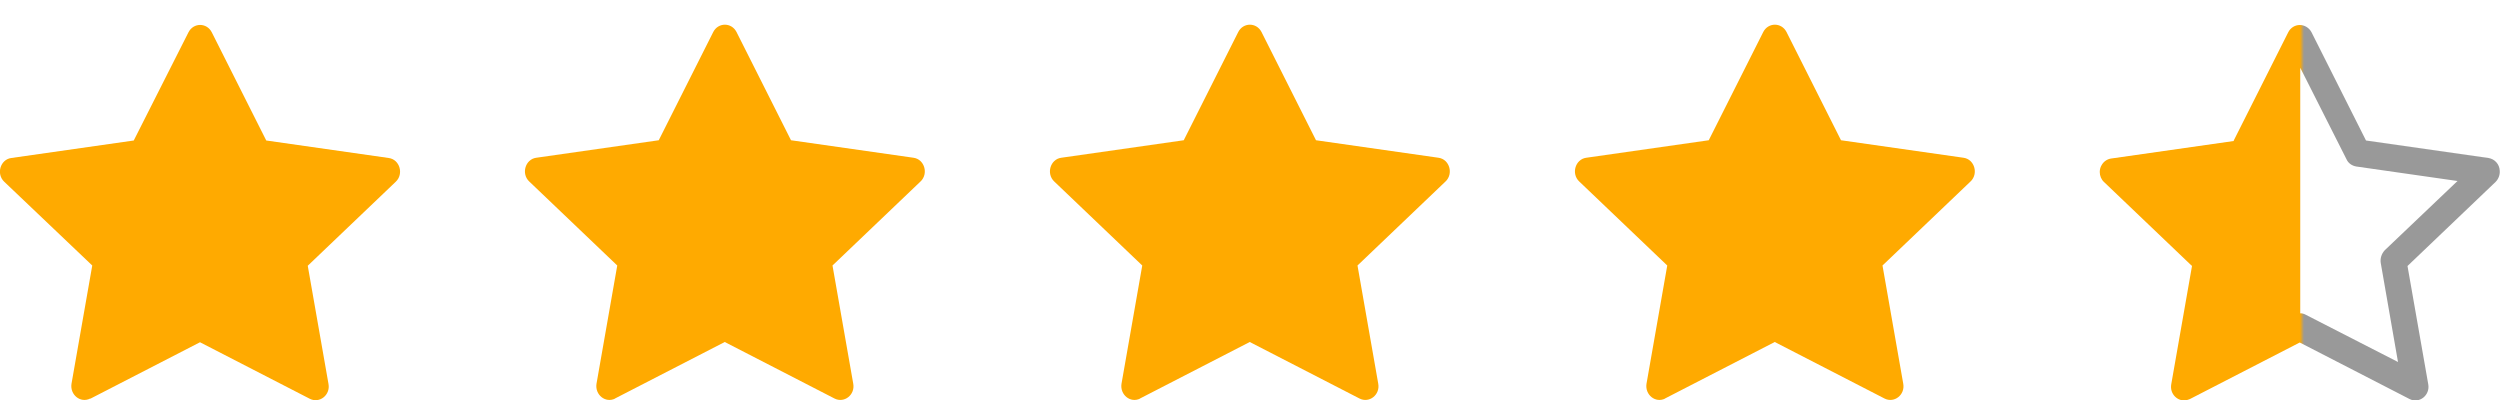 <?xml version="1.0" encoding="UTF-8"?>
<svg id="Layer_1" data-name="Layer 1" xmlns="http://www.w3.org/2000/svg" xmlns:xlink="http://www.w3.org/1999/xlink" viewBox="0 0 100 16">
  <defs>
    <style>
      .cls-1 {
        fill: url(#linear-gradient);
      }

      .cls-1, .cls-2 {
        stroke-width: 0px;
      }

      .cls-2 {
        fill: #fa0;
      }
    </style>
    <linearGradient id="linear-gradient" x1="84" y1="8.5" x2="100" y2="8.5" gradientUnits="userSpaceOnUse">
      <stop offset=".5" stop-color="#fa0"/>
      <stop offset=".51" stop-color="#999"/>
    </linearGradient>
  </defs>
  <path class="cls-1" d="M89.35,5.62l2.18-4.33c.09-.18.27-.29.46-.29.18,0,.37.1.47.29l2.18,4.33,4.9.7c.25.04.44.25.45.51.01.17-.05.33-.17.45l-3.52,3.36.83,4.73c.08.44-.36.79-.75.59l-4.39-2.26-4.39,2.26s-.1.04-.15.05c-.34.06-.67-.25-.6-.64l.83-4.73-3.52-3.36c-.11-.1-.17-.25-.17-.4,0-.11.03-.21.09-.3.08-.13.22-.22.37-.24l4.9-.7ZM92,12.53c.08,0,.16.02.23.06l3.69,1.89-.69-3.96c-.03-.18.03-.37.16-.51l2.91-2.77-4.05-.58c-.17-.03-.32-.13-.39-.29l-1.85-3.66h0v9.8Z"/>
  <path class="cls-2" d="M3.61,15.94c-.39.2-.82-.15-.75-.59l.83-4.73L.17,7.27c-.33-.31-.16-.89.28-.95l4.9-.7L7.54,1.29c.2-.39.73-.39.93,0l2.18,4.33,4.9.7c.44.06.61.64.28.95l-3.52,3.36.83,4.73c.08.44-.36.79-.75.59l-4.39-2.26-4.39,2.26h0Z"/>
  <path class="cls-2" d="M24.61,15.94c-.39.2-.82-.15-.75-.59l.83-4.73-3.52-3.36c-.33-.31-.16-.89.28-.95l4.9-.7,2.18-4.33c.2-.39.73-.39.93,0l2.18,4.33,4.9.7c.44.06.61.64.28.95l-3.52,3.36.83,4.73c.08.44-.36.79-.75.59l-4.39-2.26-4.39,2.26h0Z"/>
  <path class="cls-2" d="M45.61,15.94c-.39.2-.82-.15-.75-.59l.83-4.73-3.52-3.36c-.33-.31-.16-.89.28-.95l4.9-.7,2.18-4.33c.2-.39.73-.39.93,0l2.18,4.33,4.9.7c.44.06.61.64.28.95l-3.52,3.36.83,4.73c.08.44-.36.79-.75.59l-4.39-2.26-4.39,2.26h0Z"/>
  <path class="cls-2" d="M66.61,15.94c-.39.2-.82-.15-.75-.59l.83-4.73-3.52-3.36c-.33-.31-.16-.89.28-.95l4.9-.7,2.18-4.33c.2-.39.73-.39.93,0l2.18,4.33,4.9.7c.44.06.61.64.28.95l-3.52,3.36.83,4.73c.08.44-.36.79-.75.59l-4.39-2.26-4.39,2.26h0Z"/>
</svg>